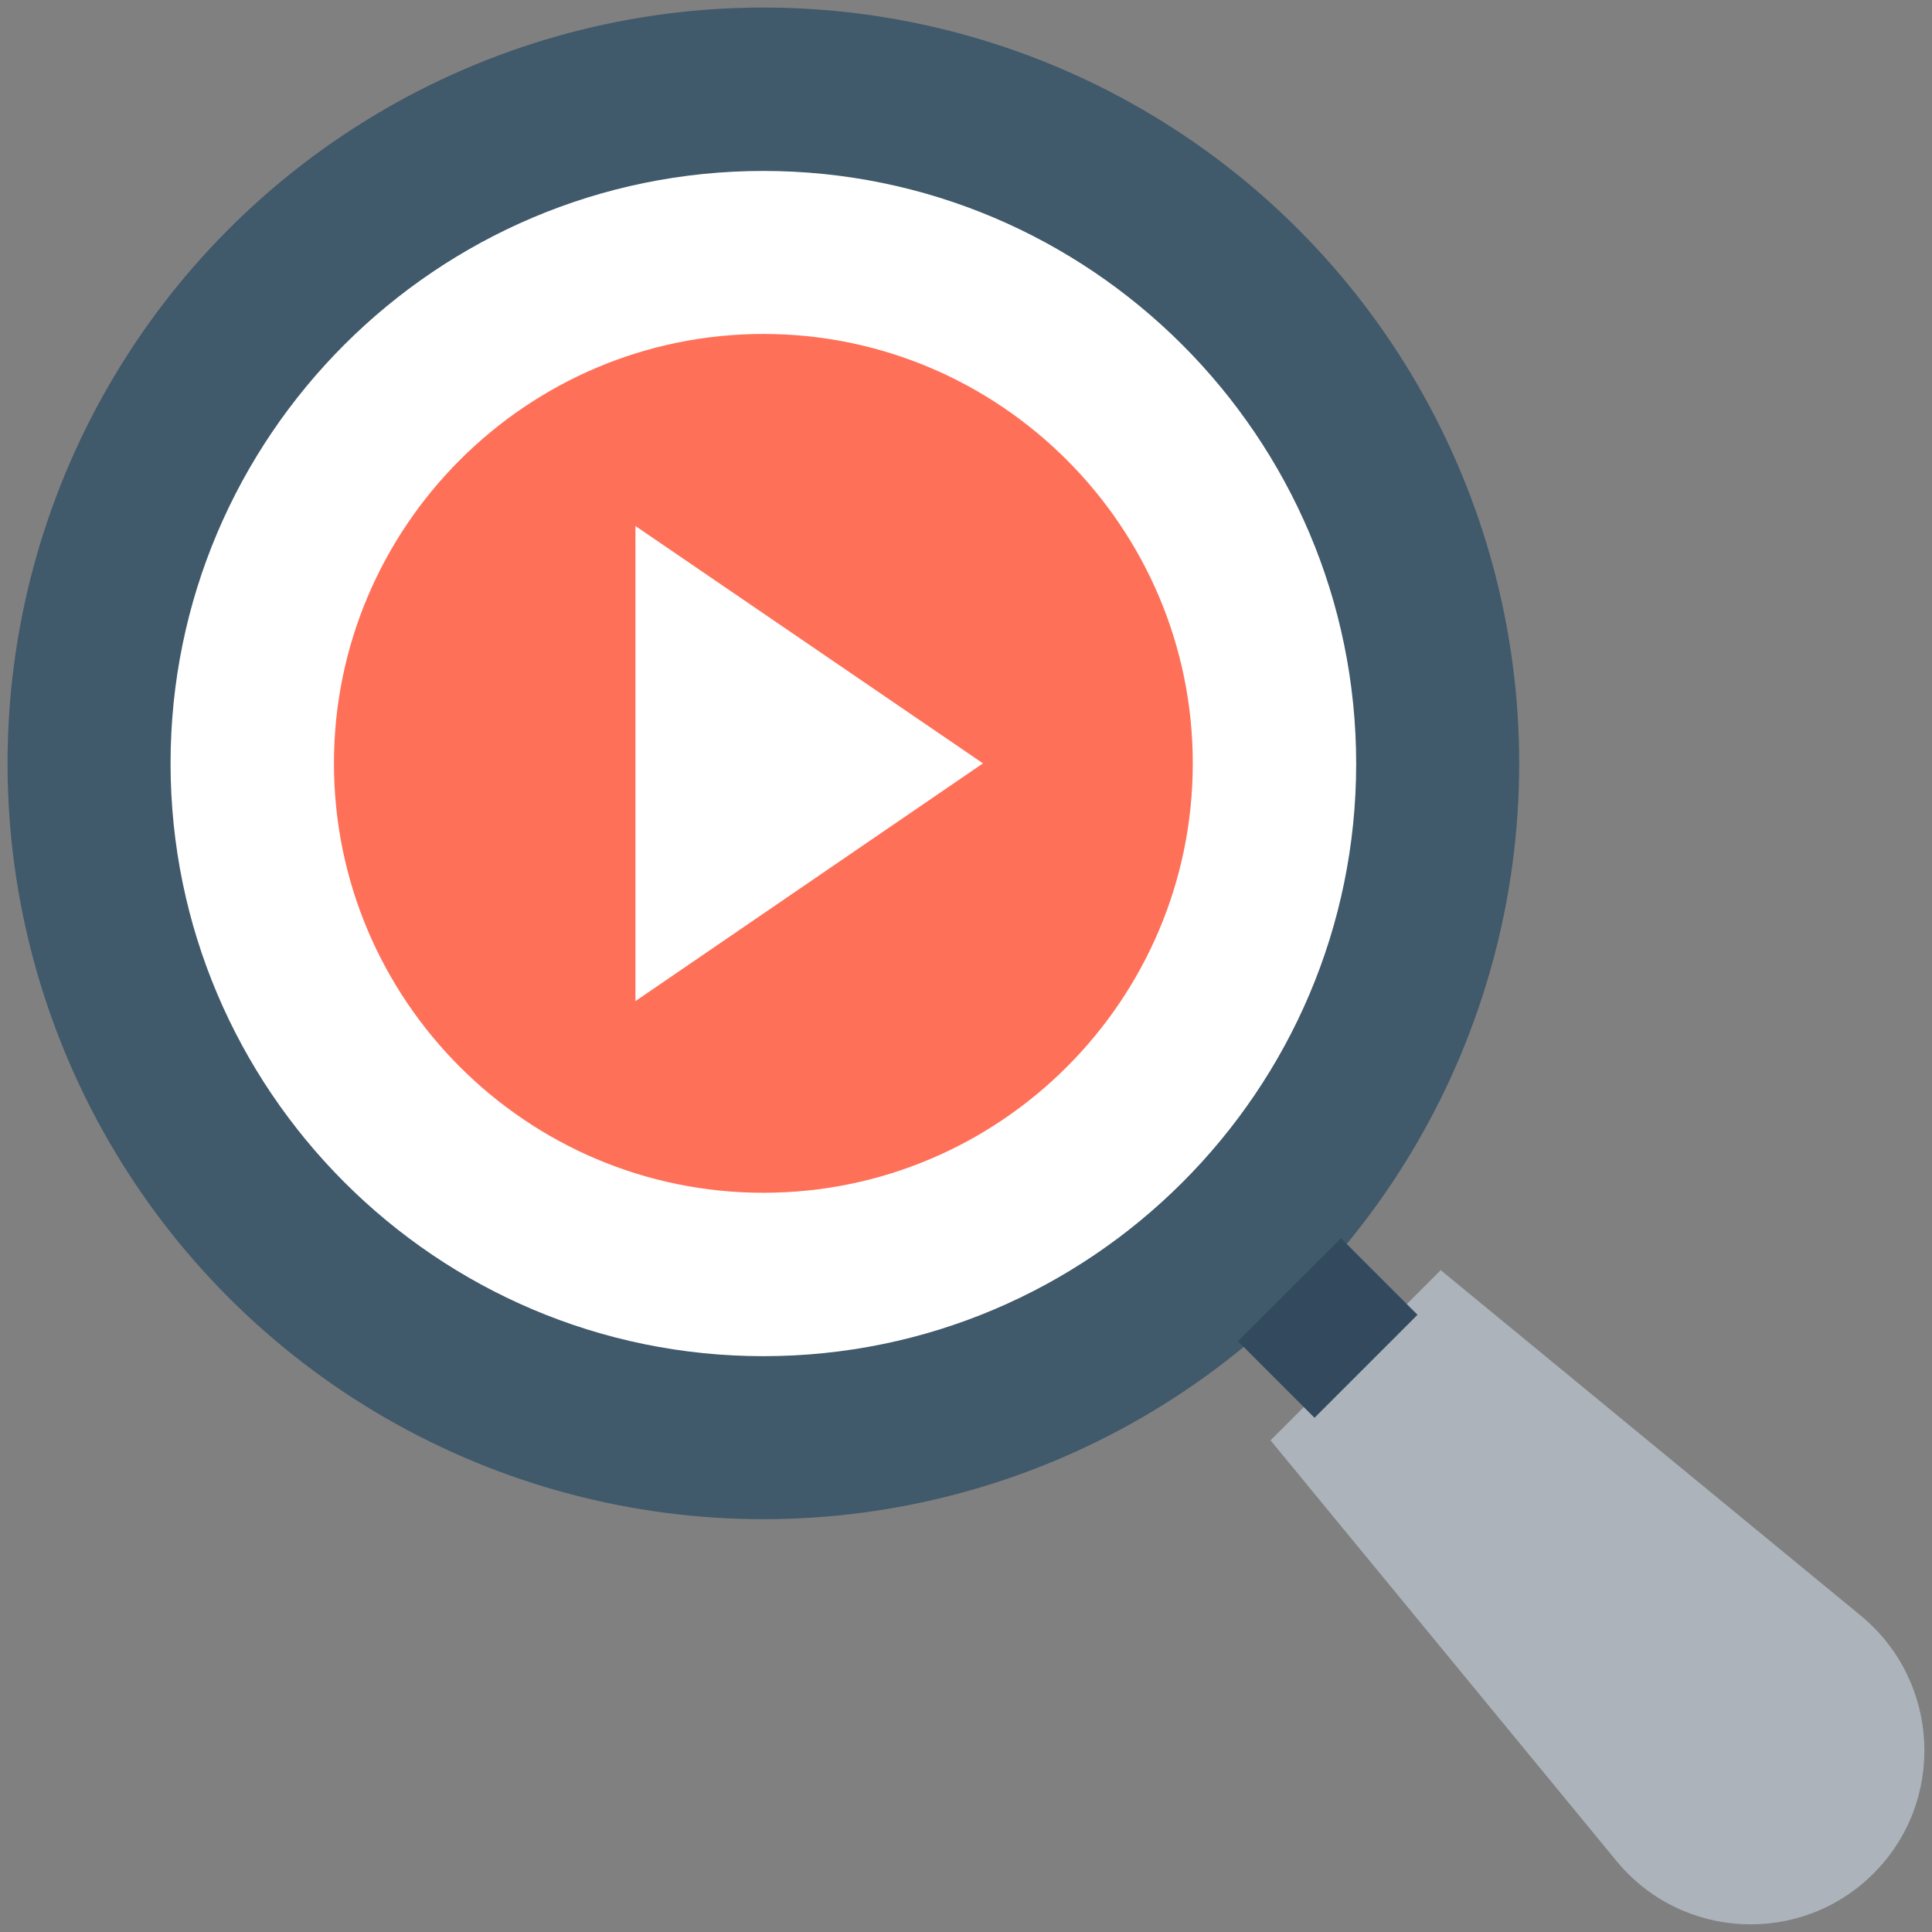 <?xml version="1.0" encoding="utf-8"?>
<!-- Generator: Adobe Illustrator 18.0.0, SVG Export Plug-In . SVG Version: 6.00 Build 0)  -->
<!DOCTYPE svg PUBLIC "-//W3C//DTD SVG 1.1//EN" "http://www.w3.org/Graphics/SVG/1.1/DTD/svg11.dtd">
<svg version="1.1" id="Layer_1" xmlns="http://www.w3.org/2000/svg" xmlns:xlink="http://www.w3.org/1999/xlink" x="0px" y="0px"
	 viewBox="0 0 512 512" enable-background="new 0 0 512 512" xml:space="preserve">
<rect x="0" y="0" width="512" height="512" fill="#808080" stroke="none"/>
<g>
	<circle fill="#40596B" cx="202.3" cy="202.3" r="200.3"/>
	<path fill="#FFFFFF" d="M202.3,359.4c-86.6,0-157.1-70.5-157.1-157.1S115.7,45.3,202.3,45.3s157.1,70.5,157.1,157.1
		S288.9,359.4,202.3,359.4z"/>
	<path fill="#FF7058" d="M202.3,316.1c-62.8,0-113.8-51.1-113.8-113.8S139.6,88.5,202.3,88.5s113.8,51.1,113.8,113.8
		S265.1,316.1,202.3,316.1z"/>
	<path fill="#ACB3BA" d="M496.5,496.5L496.5,496.5c-19.2,19.2-50.8,17.7-68.1-3.3l-91.7-111.5l45.1-45.1l111.5,91.7
		C514.2,445.7,515.7,477.3,496.5,496.5z"/>
	
		<rect x="332.6" y="337.6" transform="matrix(0.707 -0.707 0.707 0.707 -145.761 351.898)" fill="#334A5E" width="38.6" height="28.7"/>
	<polygon fill="#FFFFFF" points="168.4,139.4 168.4,265.3 260.5,202.3 	"/>
</g>
</svg>
